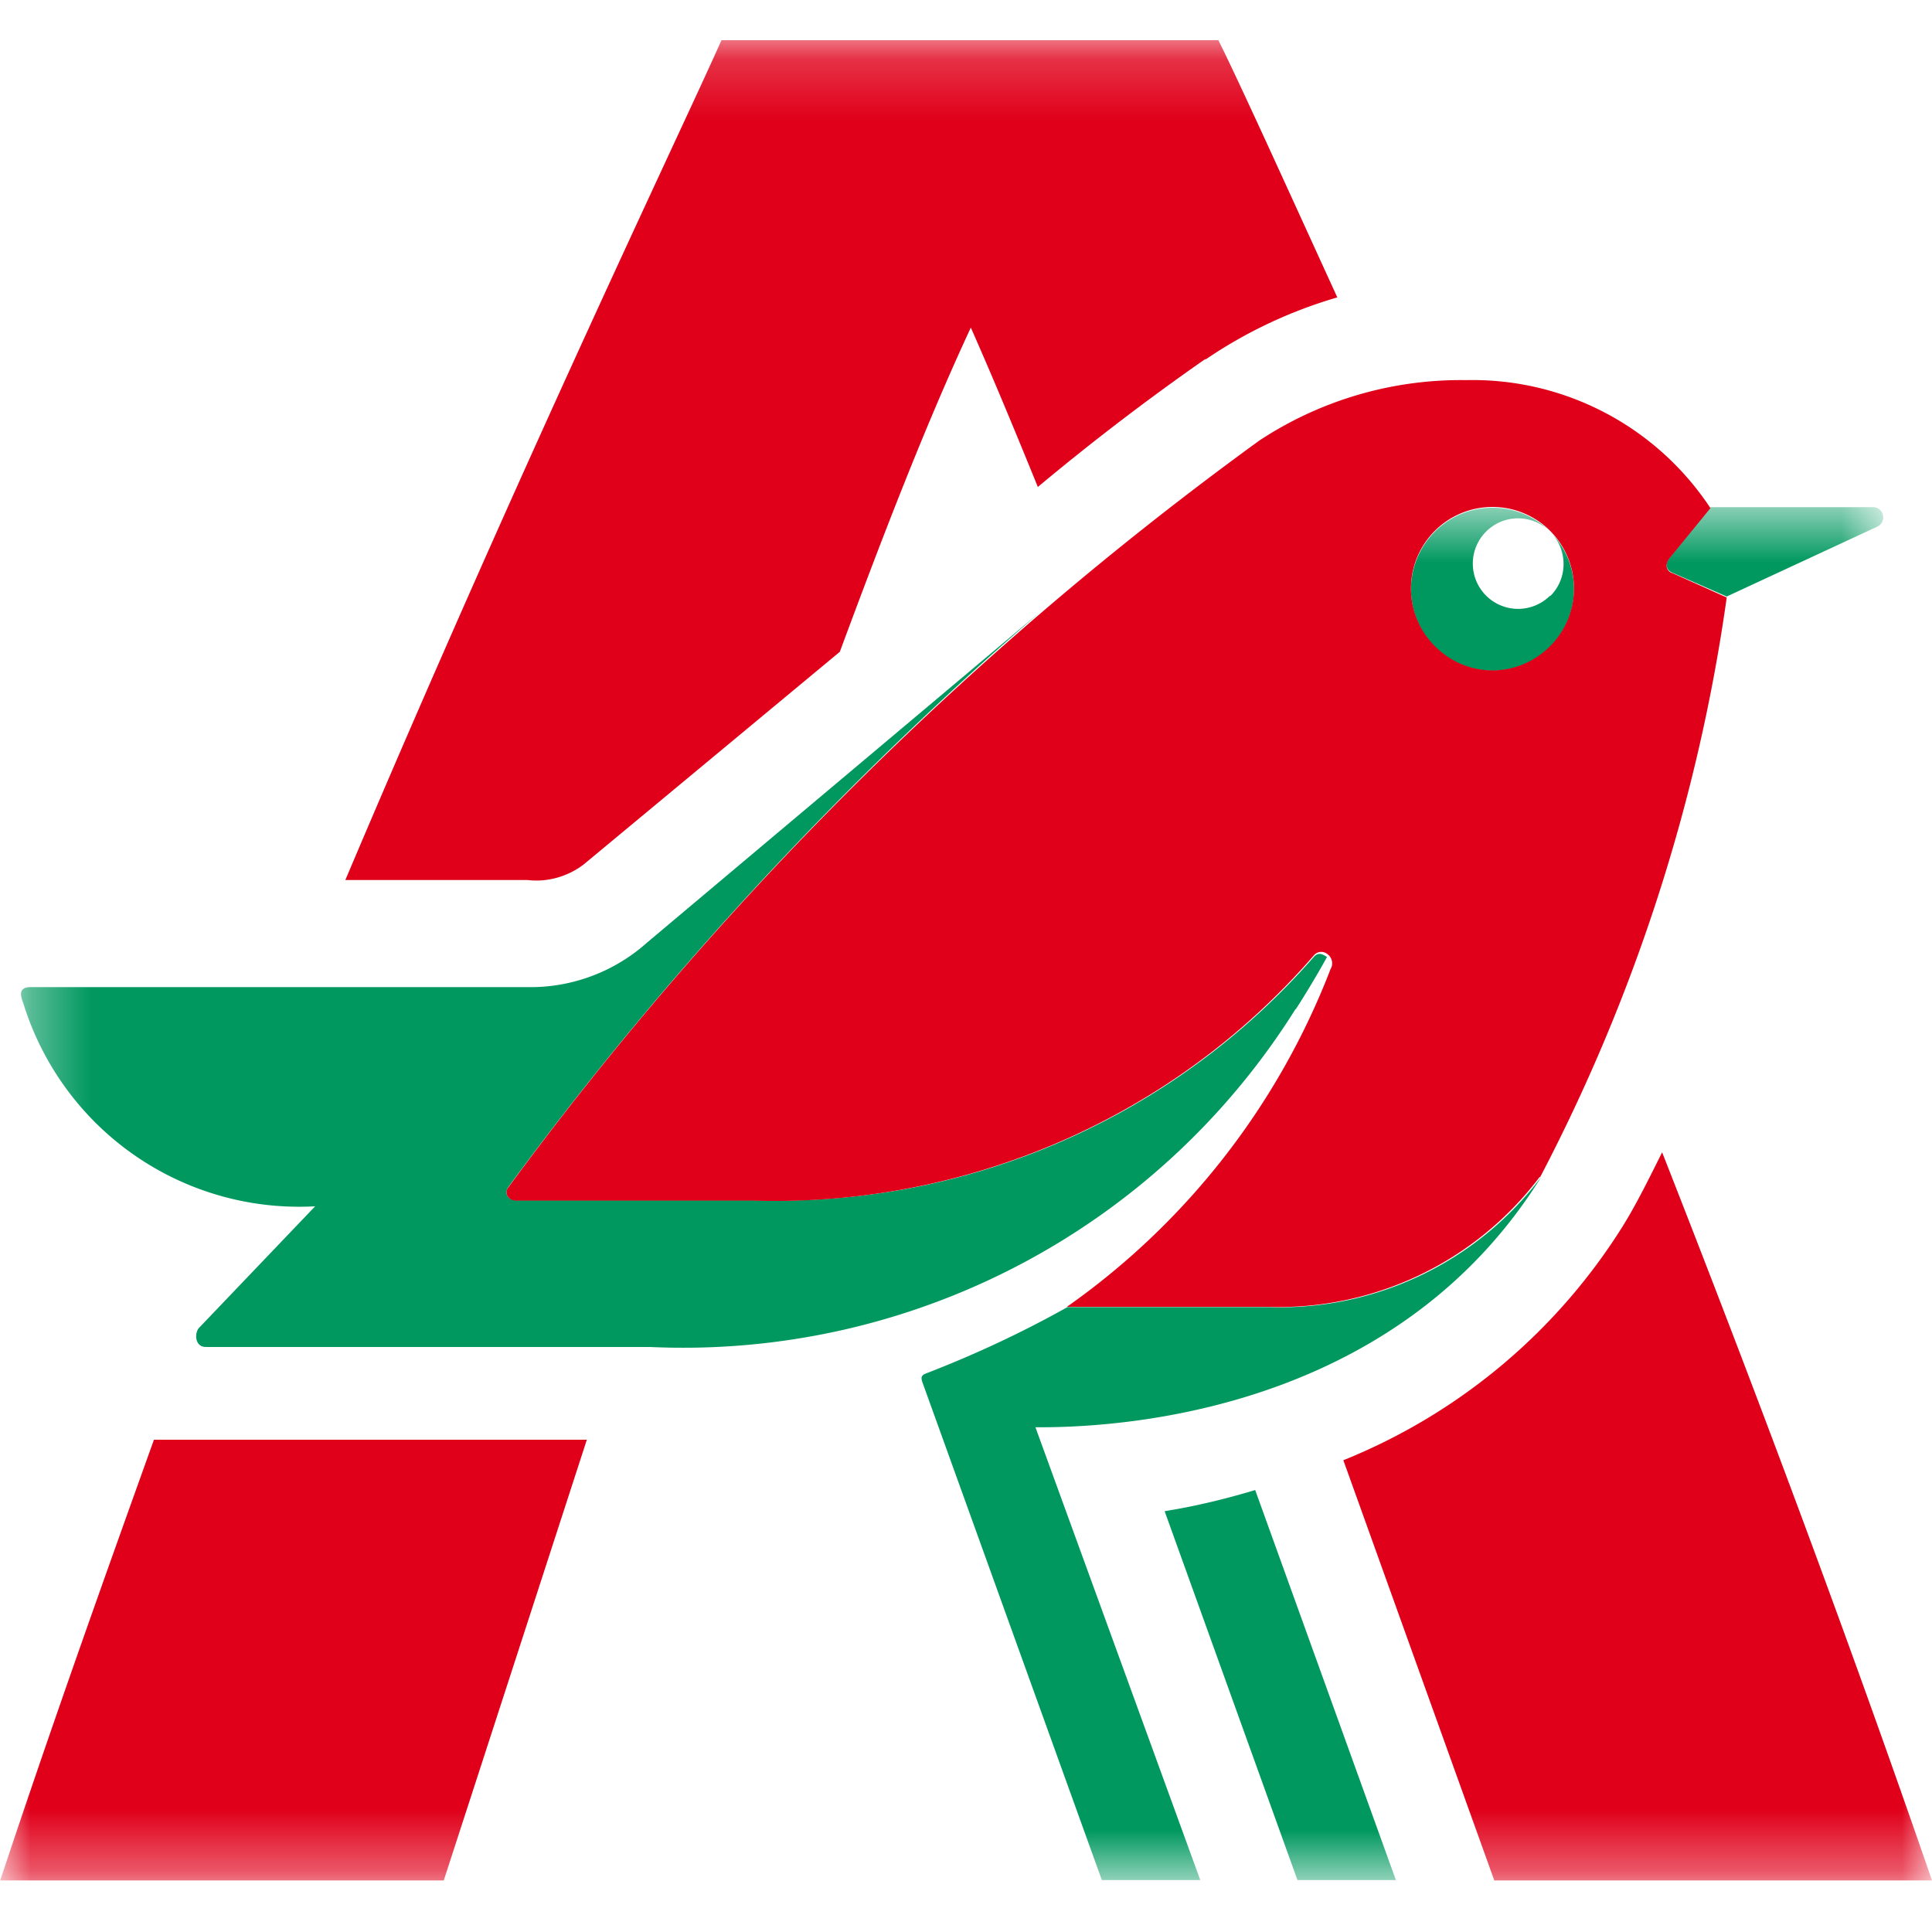 <svg xmlns="http://www.w3.org/2000/svg" xmlns:xlink="http://www.w3.org/1999/xlink" viewBox="0 0 32 32"><defs><path id="a" d="M.349.587h30.857v22.746H.349z"/><path id="c" d="M0 .191h32v30.476H0z"/></defs><g fill="none" fill-rule="evenodd"><g transform="translate(0 7.81)"><mask id="b" fill="#fff"><use xlink:href="#a"/></mask><path fill="#00985F" d="M25.67 2.06a.75.75 0 110-1.07 1.35 1.35 0 10.01.01c.29.3.29.77 0 1.06zM31.04.59h-2.71l-.66.82c-.11.12-.07.23.04.27l.89.39L31.1.91a.17.17 0 00-.06-.32zM19.29 17.22l2.2 6.11h1.63l-2.33-6.46c-.5.15-1 .27-1.5.35zm2.17-8.31c.18-.28.36-.58.52-.87-.07-.04-.14-.09-.22 0a11.8 11.8 0 01-9.3 4.03H8.55c-.12 0-.21-.1-.13-.22a57.98 57.98 0 018.84-9.55l-6.54 5.5a2.9 2.9 0 01-1.98.74H.51c-.23 0-.16.17-.12.28a4.78 4.78 0 004.83 3.35L3.3 14.18c-.08.08-.08.32.11.32h7.35c4.31.2 8.4-1.93 10.7-5.6zM21 13.84h-3.32c-.75.42-1.52.78-2.32 1.09-.08.03-.12.05-.08.16l2.97 8.24h1.63l-2.73-7.5h.08c1.77 0 6-.45 8.3-4.15A5.42 5.42 0 0121 13.84z" mask="url(#b)"/></g><g transform="translate(0 .476)"><mask id="d" fill="#fff"><use xlink:href="#c"/></mask><path fill="#E0001A" d="M9.67 13.84l4.24-3.52c.7-1.89 1.42-3.76 2.17-5.37.38.86.74 1.73 1.11 2.64a39.97 39.97 0 012.76-2.11l.03-.01a7.7 7.7 0 012.17-1.02c-.96-2.1-1.64-3.6-1.97-4.26h-8.23c-.69 1.55-3.24 6.85-6.23 13.91h3.02c.33.04.67-.06.93-.26zM0 30.67h7.35l2.37-7.3H2.55C1.75 25.6.88 28.03 0 30.68zm26.88-10.84a9.76 9.76 0 01-4.63 3.88l2.5 6.96H32c-1.45-4.2-3-8.32-4.47-12.06-.2.4-.42.85-.65 1.22zm-3.11-9.6a1.35 1.35 0 111.9 0c-.53.53-1.37.53-1.9 0zm1.74 8.79c1.57-3 2.62-6.25 3.09-9.6l-.89-.4c-.11-.03-.15-.15-.04-.27l.66-.81a4.72 4.72 0 00-4.05-2.12 6.06 6.06 0 00-3.42 1A56.96 56.96 0 008.42 19.19c-.08.1.01.22.12.22h3.92c3.55.11 6.97-1.37 9.3-4.06a.16.16 0 01.23-.02c.07.05.1.16.05.24a12.2 12.2 0 01-4.37 5.6H21a5.42 5.42 0 004.5-2.15z" mask="url(#d)"/></g></g></svg>